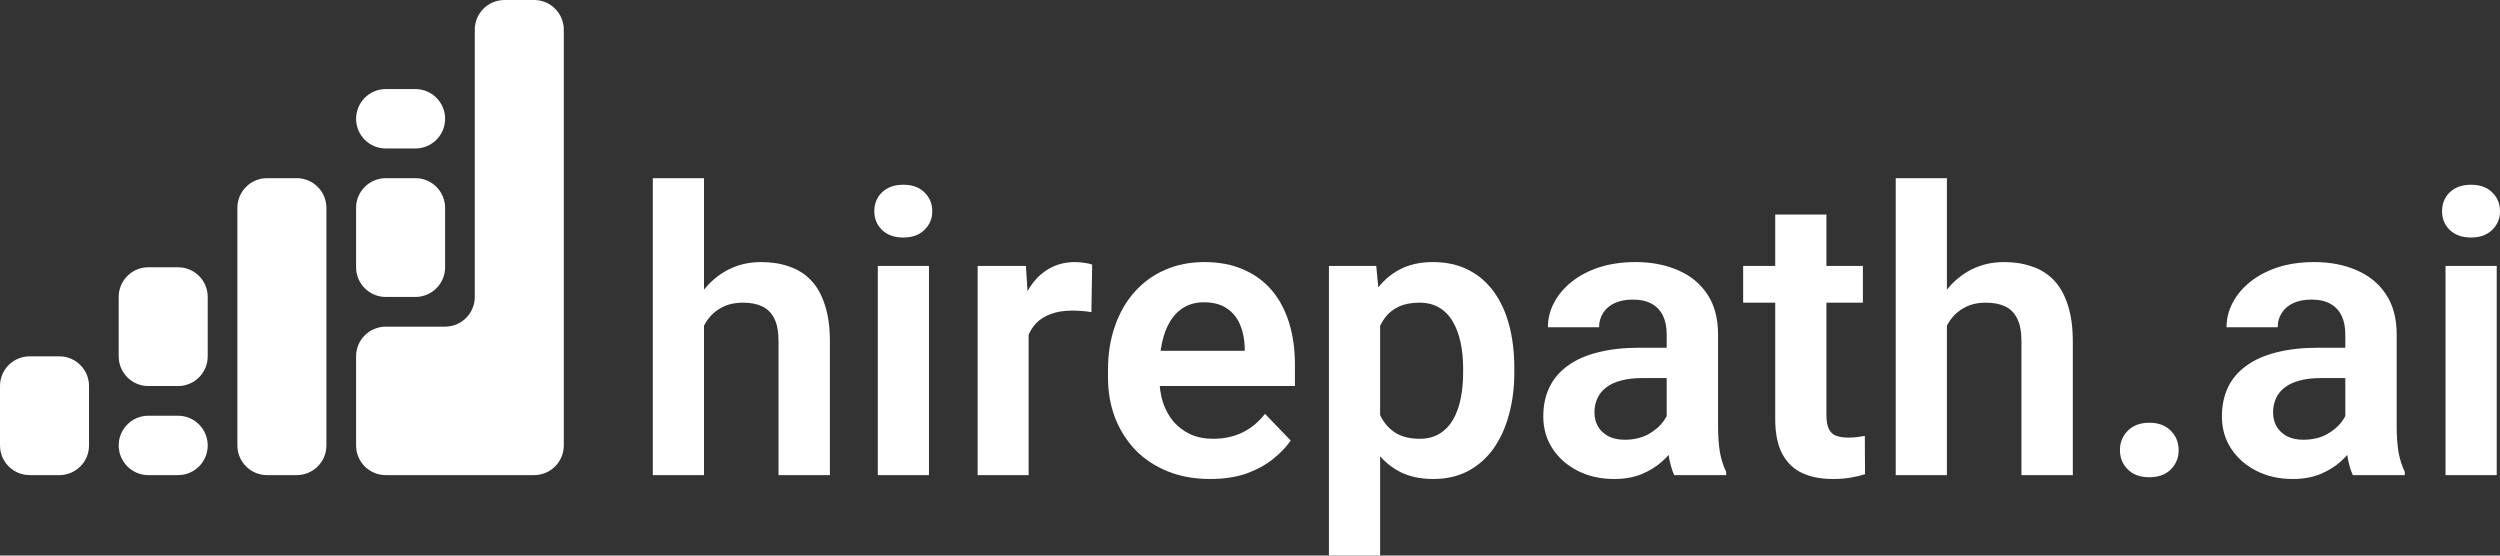 <svg width="216" height="48" viewBox="0 0 216 48" fill="none" xmlns="http://www.w3.org/2000/svg">
<rect x="0" y="0" width="216" height="48" fill="#333333" stroke="none"/>
<path d="M60.825 15.394V41.051H56.403V15.394H60.825ZM60.124 31.363H58.823C58.823 30.105 58.989 28.946 59.323 27.888C59.657 26.831 60.13 25.912 60.741 25.132C61.353 24.342 62.082 23.729 62.927 23.295C63.784 22.86 64.729 22.643 65.764 22.643C66.654 22.643 67.46 22.771 68.183 23.027C68.917 23.273 69.546 23.668 70.069 24.213C70.591 24.759 70.992 25.472 71.27 26.352C71.559 27.22 71.704 28.278 71.704 29.525V41.051H67.265V29.492C67.265 28.657 67.143 28 66.898 27.521C66.654 27.031 66.303 26.68 65.847 26.469C65.402 26.257 64.852 26.151 64.195 26.151C63.483 26.151 62.872 26.29 62.36 26.569C61.848 26.836 61.425 27.209 61.092 27.688C60.769 28.167 60.525 28.718 60.358 29.342C60.202 29.965 60.124 30.639 60.124 31.363Z" fill="white"/>
<path d="M80.263 22.977V41.051H75.842V22.977H80.263ZM75.541 18.25C75.541 17.593 75.764 17.047 76.209 16.613C76.665 16.179 77.277 15.962 78.044 15.962C78.812 15.962 79.418 16.179 79.863 16.613C80.319 17.047 80.547 17.593 80.547 18.25C80.547 18.896 80.319 19.436 79.863 19.87C79.418 20.305 78.812 20.522 78.044 20.522C77.277 20.522 76.665 20.305 76.209 19.87C75.764 19.436 75.541 18.896 75.541 18.25Z" fill="white"/>
<path d="M88.873 26.669V41.051H84.468V22.977H88.639L88.873 26.669ZM94.363 22.86L94.296 26.97C94.051 26.925 93.773 26.892 93.462 26.869C93.161 26.847 92.878 26.836 92.611 26.836C91.932 26.836 91.337 26.931 90.825 27.12C90.314 27.298 89.885 27.56 89.54 27.905C89.207 28.25 88.951 28.674 88.773 29.175C88.595 29.665 88.495 30.221 88.473 30.845L87.522 30.728C87.522 29.581 87.638 28.518 87.872 27.538C88.106 26.558 88.445 25.7 88.89 24.965C89.335 24.23 89.891 23.662 90.558 23.261C91.237 22.849 92.016 22.643 92.894 22.643C93.139 22.643 93.4 22.666 93.678 22.71C93.968 22.744 94.196 22.794 94.363 22.86Z" fill="white"/>
<path d="M104.557 41.385C103.189 41.385 101.96 41.163 100.87 40.717C99.78 40.272 98.851 39.654 98.084 38.863C97.327 38.061 96.743 37.131 96.332 36.073C95.931 35.004 95.731 33.857 95.731 32.632V31.964C95.731 30.572 95.931 29.308 96.332 28.172C96.732 27.025 97.299 26.04 98.033 25.216C98.768 24.392 99.646 23.757 100.67 23.311C101.693 22.866 102.822 22.643 104.057 22.643C105.336 22.643 106.465 22.86 107.444 23.295C108.423 23.718 109.24 24.319 109.897 25.099C110.553 25.878 111.048 26.814 111.382 27.905C111.715 28.985 111.882 30.182 111.882 31.496V33.351H97.733V30.311H107.544V29.976C107.522 29.275 107.388 28.634 107.144 28.055C106.899 27.465 106.521 26.997 106.009 26.652C105.497 26.296 104.836 26.118 104.024 26.118C103.367 26.118 102.794 26.262 102.305 26.552C101.827 26.831 101.426 27.231 101.104 27.755C100.792 28.267 100.558 28.88 100.403 29.592C100.247 30.305 100.169 31.096 100.169 31.964V32.632C100.169 33.39 100.269 34.091 100.469 34.737C100.681 35.383 100.987 35.945 101.387 36.424C101.799 36.892 102.288 37.259 102.856 37.527C103.434 37.783 104.09 37.911 104.824 37.911C105.748 37.911 106.582 37.733 107.327 37.376C108.084 37.009 108.74 36.469 109.296 35.756L111.515 38.061C111.137 38.618 110.625 39.152 109.98 39.665C109.346 40.177 108.579 40.594 107.678 40.917C106.777 41.229 105.737 41.385 104.557 41.385Z" fill="white"/>
<path d="M119.241 26.452V48H114.819V22.977H118.907L119.241 26.452ZM130.837 31.831V32.181C130.837 33.495 130.681 34.715 130.37 35.84C130.07 36.953 129.625 37.928 129.035 38.763C128.445 39.587 127.711 40.233 126.833 40.7C125.965 41.157 124.964 41.385 123.829 41.385C122.717 41.385 121.749 41.174 120.926 40.75C120.103 40.316 119.407 39.704 118.84 38.913C118.273 38.122 117.817 37.204 117.472 36.157C117.138 35.099 116.888 33.946 116.721 32.699V31.58C116.888 30.255 117.138 29.052 117.472 27.972C117.817 26.881 118.273 25.94 118.84 25.149C119.407 24.347 120.097 23.729 120.909 23.295C121.732 22.86 122.695 22.643 123.796 22.643C124.942 22.643 125.948 22.86 126.816 23.295C127.695 23.729 128.434 24.353 129.035 25.166C129.636 25.979 130.086 26.947 130.387 28.072C130.687 29.197 130.837 30.45 130.837 31.831ZM126.415 32.181V31.831C126.415 31.029 126.343 30.288 126.198 29.609C126.054 28.919 125.831 28.317 125.531 27.805C125.231 27.282 124.841 26.875 124.363 26.585C123.885 26.296 123.306 26.151 122.628 26.151C121.949 26.151 121.365 26.262 120.876 26.485C120.386 26.708 119.986 27.025 119.674 27.437C119.363 27.849 119.118 28.339 118.94 28.907C118.773 29.464 118.662 30.082 118.607 30.762V33.534C118.707 34.358 118.901 35.099 119.191 35.756C119.48 36.413 119.902 36.936 120.459 37.326C121.026 37.716 121.76 37.911 122.661 37.911C123.34 37.911 123.918 37.76 124.396 37.46C124.875 37.159 125.264 36.747 125.564 36.224C125.865 35.689 126.082 35.077 126.215 34.386C126.349 33.696 126.415 32.961 126.415 32.181Z" fill="white"/>
<path d="M144.002 37.209V28.874C144.002 28.261 143.896 27.733 143.685 27.287C143.473 26.842 143.151 26.496 142.717 26.251C142.283 26.006 141.733 25.884 141.065 25.884C140.476 25.884 139.958 25.984 139.513 26.185C139.08 26.385 138.746 26.669 138.512 27.037C138.279 27.393 138.162 27.805 138.162 28.273H133.74C133.74 27.526 133.918 26.819 134.274 26.151C134.63 25.472 135.136 24.87 135.793 24.347C136.46 23.813 137.255 23.395 138.179 23.094C139.113 22.794 140.159 22.643 141.315 22.643C142.684 22.643 143.902 22.877 144.97 23.345C146.049 23.802 146.894 24.492 147.506 25.416C148.129 26.34 148.44 27.504 148.44 28.907V36.792C148.44 37.694 148.496 38.468 148.607 39.114C148.729 39.748 148.907 40.299 149.141 40.767V41.051H144.653C144.441 40.594 144.28 40.016 144.169 39.314C144.057 38.601 144.002 37.9 144.002 37.209ZM144.619 30.043L144.653 32.666H141.866C141.176 32.666 140.57 32.738 140.047 32.883C139.525 33.017 139.096 33.217 138.763 33.484C138.429 33.74 138.179 34.052 138.012 34.42C137.845 34.776 137.761 35.182 137.761 35.639C137.761 36.084 137.862 36.485 138.062 36.842C138.273 37.198 138.574 37.482 138.963 37.694C139.363 37.894 139.83 37.994 140.364 37.994C141.143 37.994 141.822 37.838 142.4 37.527C142.978 37.204 143.429 36.814 143.752 36.357C144.074 35.901 144.247 35.466 144.269 35.054L145.537 36.959C145.381 37.415 145.148 37.9 144.836 38.412C144.525 38.924 144.124 39.403 143.635 39.848C143.145 40.294 142.556 40.661 141.866 40.951C141.176 41.24 140.376 41.385 139.463 41.385C138.295 41.385 137.25 41.151 136.327 40.684C135.403 40.216 134.675 39.576 134.141 38.763C133.607 37.95 133.34 37.026 133.34 35.99C133.34 35.032 133.518 34.186 133.874 33.451C134.23 32.716 134.758 32.098 135.459 31.597C136.16 31.084 137.027 30.7 138.062 30.444C139.107 30.177 140.303 30.043 141.649 30.043H144.619Z" fill="white"/>
<path d="M160.954 22.977V26.151H150.609V22.977H160.954ZM153.379 18.534H157.801V35.84C157.801 36.374 157.873 36.786 158.018 37.076C158.162 37.365 158.379 37.56 158.668 37.66C158.958 37.76 159.302 37.81 159.703 37.81C159.992 37.81 160.259 37.794 160.504 37.76C160.749 37.727 160.954 37.694 161.121 37.66L161.138 40.968C160.771 41.09 160.354 41.19 159.886 41.268C159.43 41.346 158.913 41.385 158.335 41.385C157.345 41.385 156.477 41.218 155.732 40.884C154.986 40.539 154.408 39.988 153.996 39.23C153.585 38.462 153.379 37.449 153.379 36.19V18.534Z" fill="white"/>
<path d="M168.212 15.394V41.051H163.791V15.394H168.212ZM167.512 31.363H166.21C166.21 30.105 166.377 28.946 166.711 27.888C167.044 26.831 167.517 25.912 168.129 25.132C168.741 24.342 169.469 23.729 170.315 23.295C171.171 22.86 172.117 22.643 173.151 22.643C174.041 22.643 174.848 22.771 175.571 23.027C176.305 23.273 176.933 23.668 177.456 24.213C177.979 24.759 178.379 25.472 178.658 26.352C178.947 27.22 179.091 28.278 179.091 29.525V41.051H174.653V29.492C174.653 28.657 174.531 28 174.286 27.521C174.041 27.031 173.691 26.68 173.235 26.469C172.79 26.257 172.239 26.151 171.583 26.151C170.871 26.151 170.259 26.29 169.748 26.569C169.236 26.836 168.813 27.209 168.479 27.688C168.157 28.167 167.912 28.718 167.745 29.342C167.59 29.965 167.512 30.639 167.512 31.363Z" fill="white"/>
<path d="M183.163 38.896C183.163 38.228 183.391 37.666 183.847 37.209C184.303 36.753 184.92 36.524 185.699 36.524C186.477 36.524 187.095 36.753 187.551 37.209C188.007 37.666 188.235 38.228 188.235 38.896C188.235 39.553 188.007 40.11 187.551 40.567C187.095 41.012 186.477 41.235 185.699 41.235C184.92 41.235 184.303 41.012 183.847 40.567C183.391 40.11 183.163 39.553 183.163 38.896Z" fill="white"/>
<path d="M202.635 37.209V28.874C202.635 28.261 202.529 27.733 202.318 27.287C202.106 26.842 201.784 26.496 201.35 26.251C200.916 26.006 200.365 25.884 199.698 25.884C199.108 25.884 198.591 25.984 198.146 26.185C197.712 26.385 197.379 26.669 197.145 27.037C196.911 27.393 196.795 27.805 196.795 28.273H192.373C192.373 27.526 192.551 26.819 192.907 26.151C193.263 25.472 193.769 24.87 194.425 24.347C195.093 23.813 195.888 23.395 196.811 23.094C197.746 22.794 198.791 22.643 199.948 22.643C201.316 22.643 202.534 22.877 203.602 23.345C204.681 23.802 205.527 24.492 206.139 25.416C206.761 26.34 207.073 27.504 207.073 28.907V36.792C207.073 37.694 207.129 38.468 207.24 39.114C207.362 39.748 207.54 40.299 207.774 40.767V41.051H203.285C203.074 40.594 202.913 40.016 202.801 39.314C202.69 38.601 202.635 37.9 202.635 37.209ZM203.252 30.043L203.285 32.666H200.499C199.809 32.666 199.203 32.738 198.68 32.883C198.157 33.017 197.729 33.217 197.395 33.484C197.062 33.74 196.811 34.052 196.644 34.42C196.478 34.776 196.394 35.182 196.394 35.639C196.394 36.084 196.494 36.485 196.695 36.842C196.906 37.198 197.206 37.482 197.596 37.694C197.996 37.894 198.463 37.994 198.997 37.994C199.776 37.994 200.454 37.838 201.033 37.527C201.611 37.204 202.062 36.814 202.384 36.357C202.707 35.901 202.879 35.466 202.902 35.054L204.17 36.959C204.014 37.415 203.78 37.9 203.469 38.412C203.157 38.924 202.757 39.403 202.267 39.848C201.778 40.294 201.188 40.661 200.499 40.951C199.809 41.24 199.008 41.385 198.096 41.385C196.928 41.385 195.883 41.151 194.959 40.684C194.036 40.216 193.307 39.576 192.773 38.763C192.24 37.95 191.973 37.026 191.973 35.99C191.973 35.032 192.151 34.186 192.506 33.451C192.862 32.716 193.391 32.098 194.092 31.597C194.792 31.084 195.66 30.7 196.695 30.444C197.74 30.177 198.936 30.043 200.282 30.043H203.252Z" fill="white"/>
<path d="M215.716 22.977V41.051H211.294V22.977H215.716ZM210.994 18.25C210.994 17.593 211.216 17.047 211.661 16.613C212.117 16.179 212.729 15.962 213.497 15.962C214.264 15.962 214.871 16.179 215.316 16.613C215.772 17.047 216 17.593 216 18.25C216 18.896 215.772 19.436 215.316 19.87C214.871 20.305 214.264 20.522 213.497 20.522C212.729 20.522 212.117 20.305 211.661 19.87C211.216 19.436 210.994 18.896 210.994 18.25Z" fill="white"/>
<path d="M0 33.353C0 31.936 1.148 30.788 2.564 30.788H5.128C6.544 30.788 7.691 31.936 7.691 33.353V38.485C7.691 39.902 6.544 41.05 5.128 41.05H2.564C1.148 41.05 0 39.902 0 38.485V33.353Z" fill="white"/>
<path d="M20.51 17.959C20.51 16.543 21.658 15.394 23.074 15.394H25.638C27.054 15.394 28.202 16.543 28.202 17.959V38.485C28.202 39.902 27.054 41.05 25.638 41.05H23.074C21.658 41.05 20.51 39.902 20.51 38.485V17.959Z" fill="white"/>
<path d="M10.255 38.485C10.255 37.068 11.403 35.919 12.819 35.919H15.383C16.799 35.919 17.947 37.068 17.947 38.485C17.947 39.902 16.799 41.05 15.383 41.05H12.819C11.403 41.05 10.255 39.902 10.255 38.485Z" fill="white"/>
<path d="M30.766 10.263C30.766 8.846 31.913 7.697 33.329 7.697H35.893C37.309 7.697 38.457 8.846 38.457 10.263C38.457 11.68 37.309 12.828 35.893 12.828H33.329C31.913 12.828 30.766 11.68 30.766 10.263Z" fill="white"/>
<path d="M10.255 25.656C10.255 24.239 11.403 23.091 12.819 23.091H15.383C16.799 23.091 17.947 24.239 17.947 25.656V30.788C17.947 32.205 16.799 33.353 15.383 33.353H12.819C11.403 33.353 10.255 32.205 10.255 30.788V25.656Z" fill="white"/>
<path d="M43.585 0C42.169 0 41.021 1.149 41.021 2.566V25.656C41.021 27.073 39.873 28.222 38.457 28.222H33.329C31.913 28.222 30.766 29.371 30.766 30.788V38.485C30.766 39.902 31.913 41.05 33.329 41.05H46.148C47.564 41.05 48.712 39.902 48.712 38.485V2.566C48.712 1.149 47.564 0 46.148 0H43.585Z" fill="white"/>
<path d="M30.766 17.959C30.766 16.543 31.913 15.394 33.329 15.394H35.893C37.309 15.394 38.457 16.543 38.457 17.959V23.091C38.457 24.508 37.309 25.656 35.893 25.656H33.329C31.913 25.656 30.766 24.508 30.766 23.091V17.959Z" fill="white"/>
</svg>

